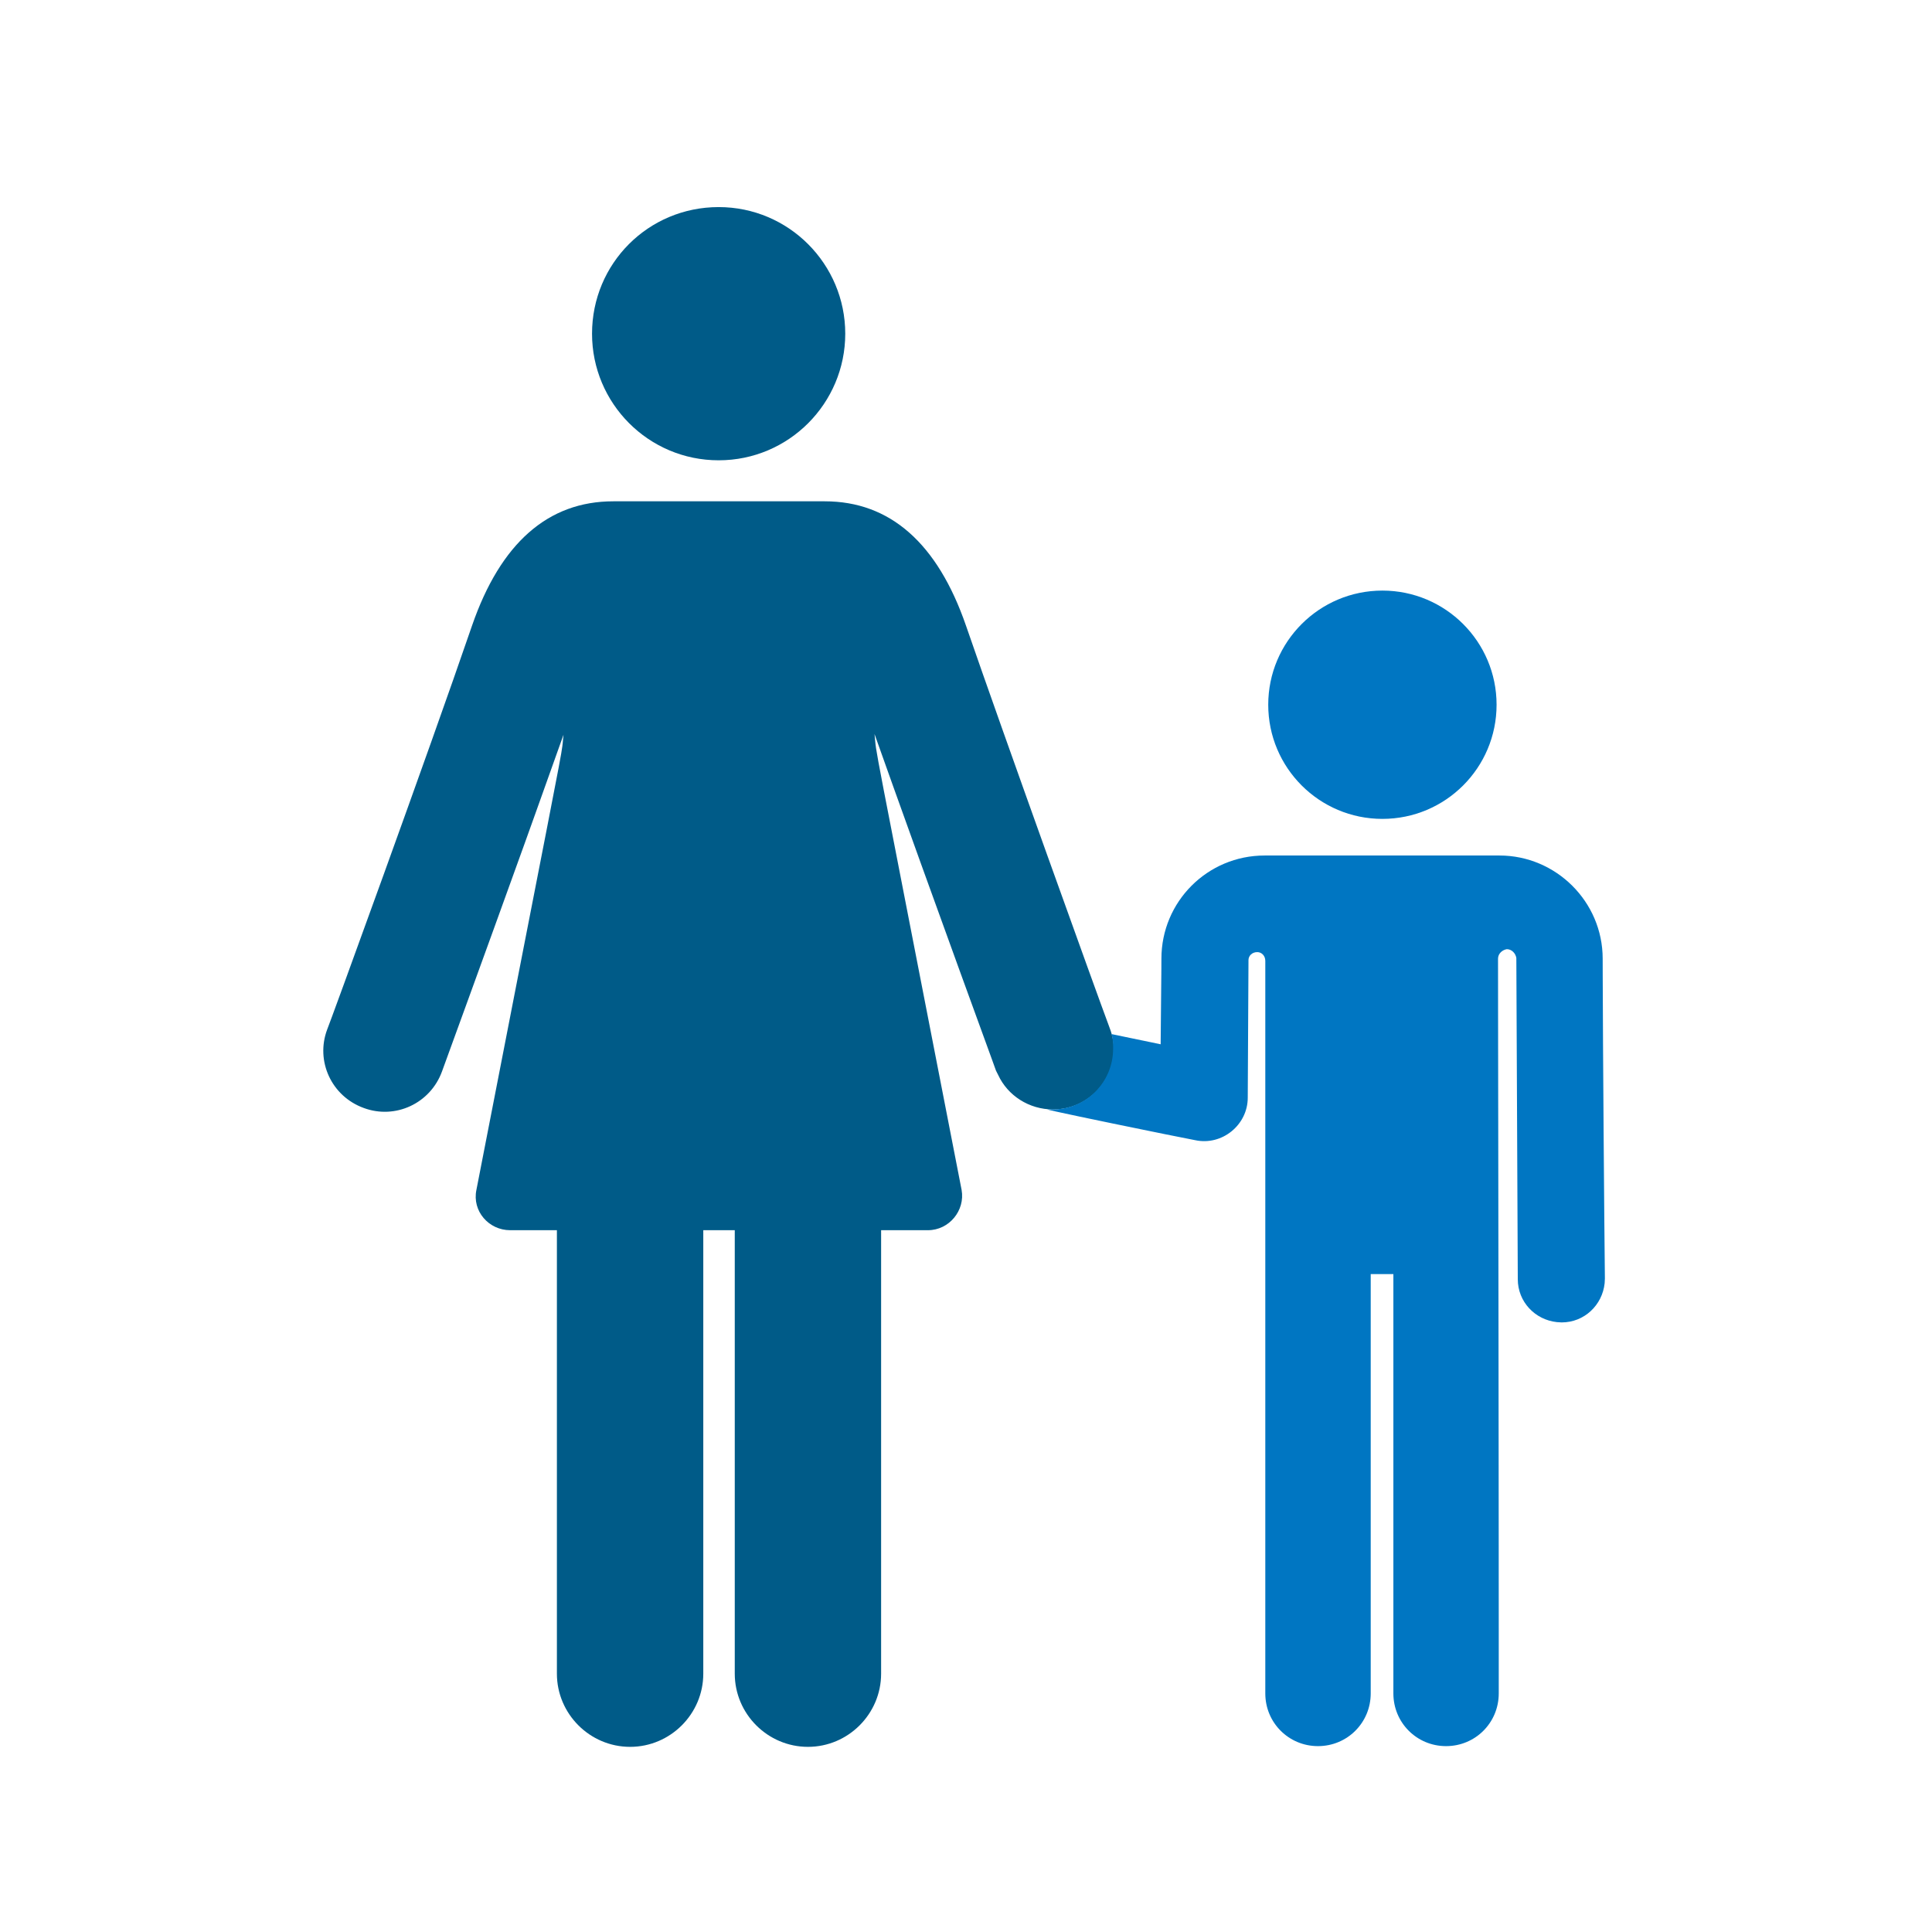 <?xml version="1.0" encoding="UTF-8"?>
<svg width="48px" height="48px" viewBox="0 0 48 48" version="1.1" xmlns="http://www.w3.org/2000/svg" xmlns:xlink="http://www.w3.org/1999/xlink">
    <title>aai / products / life</title>
    <g id="aai-/-products-/-life" stroke="none" stroke-width="1" fill="none" fill-rule="evenodd">
        <path d="M20.491,12.455 C22.109,12.455 23.291,13.491 24,15.545 C24.909,18.182 27.291,24.8 27.545,25.473 C27.618,25.655 27.673,25.855 27.673,26.055 C27.673,26.891 27,27.564 26.164,27.564 C25.564,27.564 25.036,27.218 24.8,26.709 C24.782,26.673 24.764,26.636 24.745,26.6 C24.743,26.593 24.709,26.5 24.65,26.336 L24.542,26.039 C24.219,25.154 23.558,23.337 22.868,21.423 L22.688,20.922 C22.357,20.002 22.025,19.076 21.727,18.236 C21.8,18.909 21.545,17.509 23.891,29.564 C23.982,30.073 23.582,30.564 23.055,30.564 L23.055,30.564 L21.891,30.564 L21.891,41.582 C21.891,42.582 21.073,43.4 20.073,43.4 C19.073,43.4 18.255,42.582 18.255,41.582 L18.255,41.582 L18.255,30.564 L18.255,30.564 L17.473,30.564 L17.473,41.582 C17.473,42.582 16.655,43.4 15.655,43.4 C14.655,43.4 13.836,42.582 13.836,41.582 L13.836,41.582 L13.836,30.564 L13.836,30.564 L12.673,30.564 C12.145,30.564 11.727,30.091 11.836,29.564 C13.707,19.947 13.924,18.905 13.972,18.535 L13.975,18.505 C13.977,18.496 13.978,18.486 13.979,18.477 L13.981,18.451 C13.985,18.407 13.989,18.363 13.996,18.297 L14,18.255 C13.783,18.865 13.549,19.522 13.31,20.188 L13.04,20.941 C12.016,23.785 10.996,26.577 10.982,26.618 C10.691,27.418 9.818,27.818 9.036,27.527 C8.236,27.236 7.836,26.364 8.127,25.582 C8.164,25.509 10.636,18.727 11.727,15.545 C12.436,13.491 13.618,12.455 15.236,12.455 L15.236,12.455 Z M17.855,5.145 C19.6,5.145 21,6.564 21,8.291 C21,10.018 19.6,11.436 17.855,11.436 C16.109,11.436 14.709,10.018 14.709,8.291 C14.709,6.545 16.109,5.145 17.855,5.145 Z" id="fill---dark" fill="#005B88"></path>
        <path d="M37.255,21.255 C38.655,21.255 39.818,22.4 39.818,23.818 L39.818,23.818 L39.819,24.237 C39.824,26.062 39.856,30.275 39.873,31.764 L39.873,31.764 L39.867,31.882 C39.809,32.427 39.36,32.855 38.8,32.855 L38.8,32.855 L38.682,32.848 C38.137,32.791 37.709,32.342 37.709,31.782 L37.709,31.782 L37.673,23.8 C37.655,23.691 37.564,23.582 37.436,23.582 C37.327,23.6 37.218,23.691 37.218,23.818 L37.218,23.818 L37.219,24.859 C37.219,24.922 37.219,24.988 37.219,25.055 L37.22,25.705 C37.22,25.782 37.22,25.861 37.22,25.942 L37.221,26.445 C37.221,26.706 37.222,26.981 37.222,27.269 L37.223,27.86 C37.225,29.175 37.227,30.709 37.229,32.361 L37.23,33.132 C37.231,33.78 37.232,34.444 37.232,35.117 L37.233,35.928 C37.234,36.336 37.234,36.746 37.234,37.157 L37.235,38.393 C37.235,38.531 37.235,38.668 37.235,38.806 L37.236,40.45 C37.236,40.587 37.236,40.723 37.236,40.859 L37.236,42.073 C37.236,42.8 36.655,43.382 35.927,43.382 C35.2,43.382 34.618,42.8 34.618,42.073 L34.618,42.073 L34.618,31.655 L34.055,31.655 L34.055,31.655 L34.055,42.073 C34.055,42.8 33.473,43.382 32.745,43.382 C32.018,43.382 31.436,42.8 31.436,42.073 L31.436,42.073 L31.436,23.873 C31.436,23.745 31.345,23.655 31.236,23.655 C31.109,23.655 31.018,23.745 31.018,23.855 C31.018,23.869 31.018,23.888 31.018,23.911 L31.017,24.092 C31.014,24.907 31,27.273 31,27.273 C31,27.945 30.364,28.473 29.691,28.327 C29.464,28.283 29.221,28.234 28.971,28.184 L28.593,28.107 C27.326,27.85 26.032,27.578 26.018,27.564 L26.018,27.564 L26.145,27.564 C26.982,27.564 27.655,26.891 27.655,26.055 C27.655,25.945 27.655,25.818 27.618,25.709 L27.618,25.709 L27.618,25.692 L27.618,25.692 L28.836,25.945 C28.845,24.918 28.85,24.495 28.852,24.275 L28.853,24.192 C28.853,24.18 28.853,24.168 28.853,24.157 L28.854,24.071 C28.854,24.063 28.854,24.054 28.854,24.046 L28.855,23.818 C28.855,22.4 30,21.255 31.418,21.255 L31.418,21.255 Z M34.345,14.673 C35.912,14.673 37.182,15.943 37.182,17.509 C37.182,19.076 35.912,20.345 34.345,20.345 C32.779,20.345 31.509,19.076 31.509,17.509 C31.509,15.943 32.779,14.673 34.345,14.673 Z" id="fill---light" fill="#0076C2"></path>
    </g>
</svg>